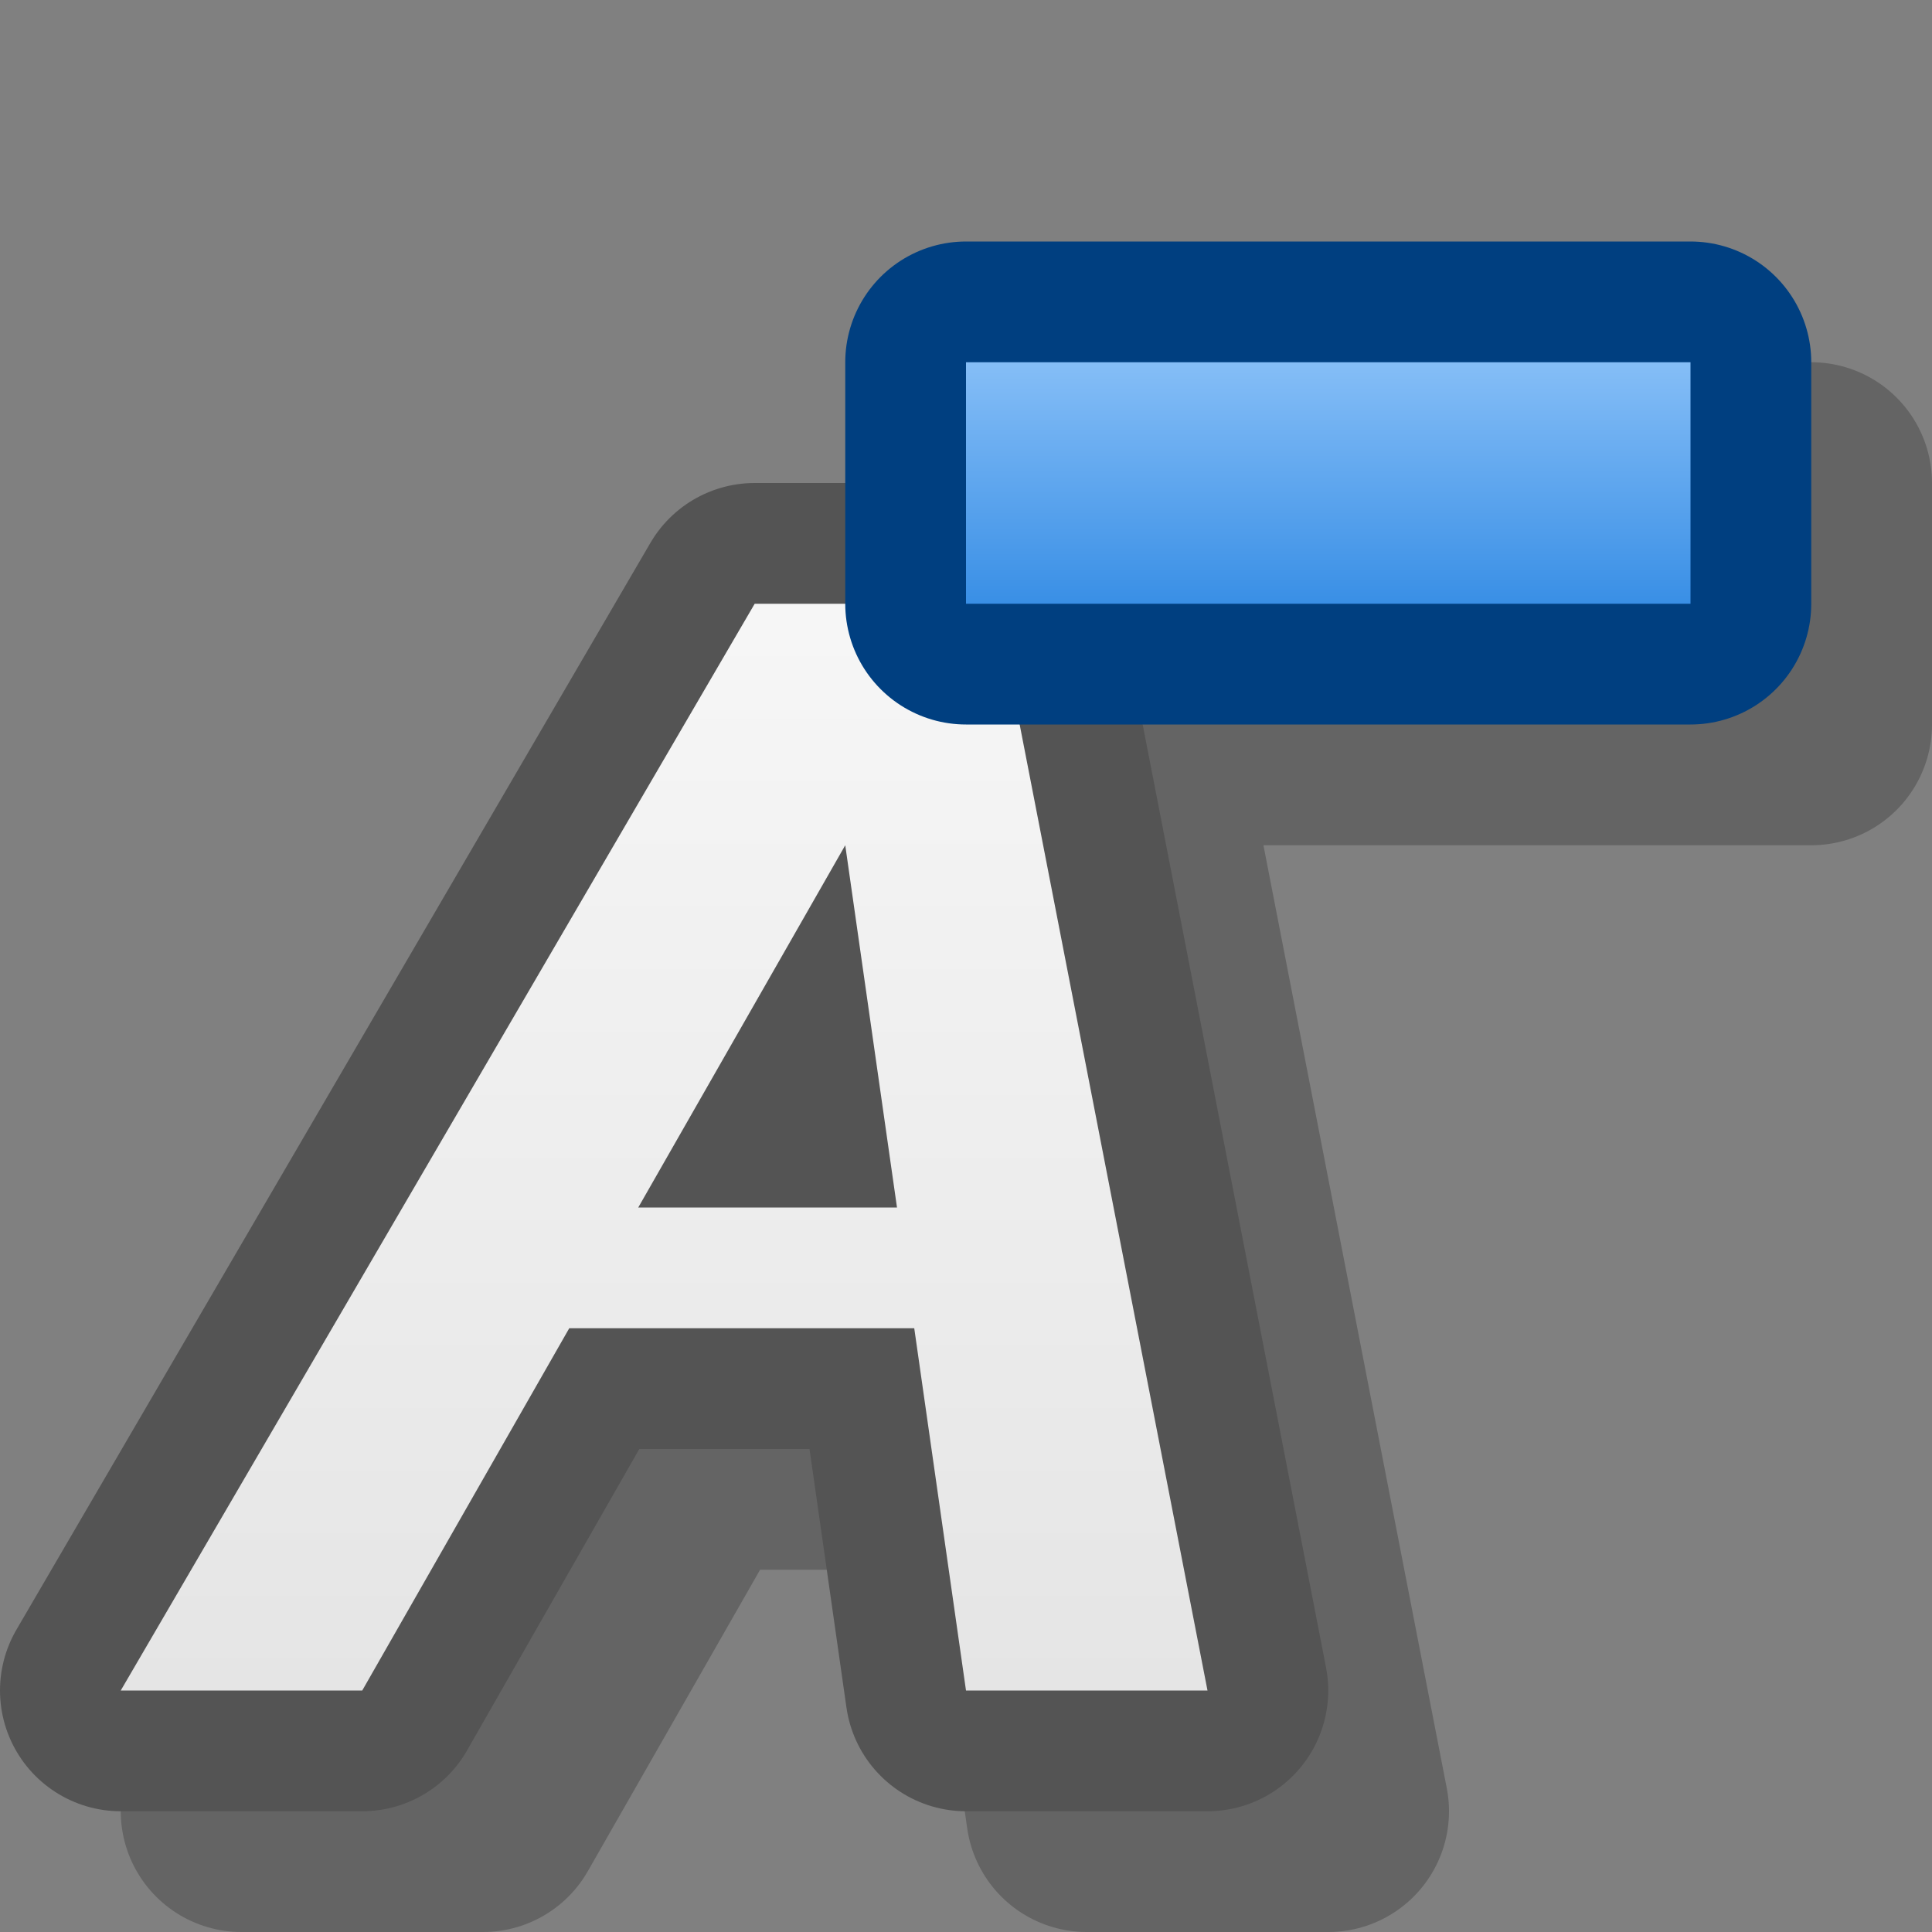 <?xml version="1.0" encoding="UTF-8" standalone="yes"?>
<svg version="1.1" width="64" height="64" color-interpolation="linearRGB"
     xmlns:svg="http://www.w3.org/2000/svg" xmlns="http://www.w3.org/2000/svg">
 <rect width="100%" height="100%" fill="#808080" stroke="none"/>
 <g>
  <path style="fill:none; stroke:#000000; stroke-opacity:0.22; stroke-width:8; stroke-linecap:round; stroke-linejoin:round"
        d="M4 56L25 20H33L40 56H32L28 28L12 56H4z
           M16 40H32V44H16V40z
           M32 12V20H56V12H32z"
        transform="matrix(1,0,0,1,4,4)"
  />
  <path style="fill:none; stroke:#545454; stroke-width:8; stroke-linecap:round; stroke-linejoin:round"
        d="M4 56L25 20H33L40 56H32L28 28L12 56H4z
           M16 40H32V44H16V40z"
  />
  <linearGradient id="gradient0" gradientUnits="userSpaceOnUse" x1="0" y1="2" x2="0" y2="55.99">
   <stop offset="0" stop-color="#ffffff"/>
   <stop offset="1" stop-color="#e5e5e5"/>
  </linearGradient>
  <path style="fill:url(#gradient0)"
        d="M4 56L25 20H33L40 56H32L28 28L12 56H4z
           M16 40H32V44H16V40z"
  />
  <path style="fill:none; stroke:#003f80; stroke-width:8; stroke-linecap:round; stroke-linejoin:round"
        d="M32 12V20H56V12H32z"
  />
  <linearGradient id="gradient1" gradientUnits="userSpaceOnUse" x1="64" y1="8" x2="64" y2="25.99">
   <stop offset="0" stop-color="#abd5ff"/>
   <stop offset="1" stop-color="#006cd9"/>
  </linearGradient>
  <path style="fill:url(#gradient1)"
        d="M32 12V20H56V12H32z"
  />
 </g>
</svg>
